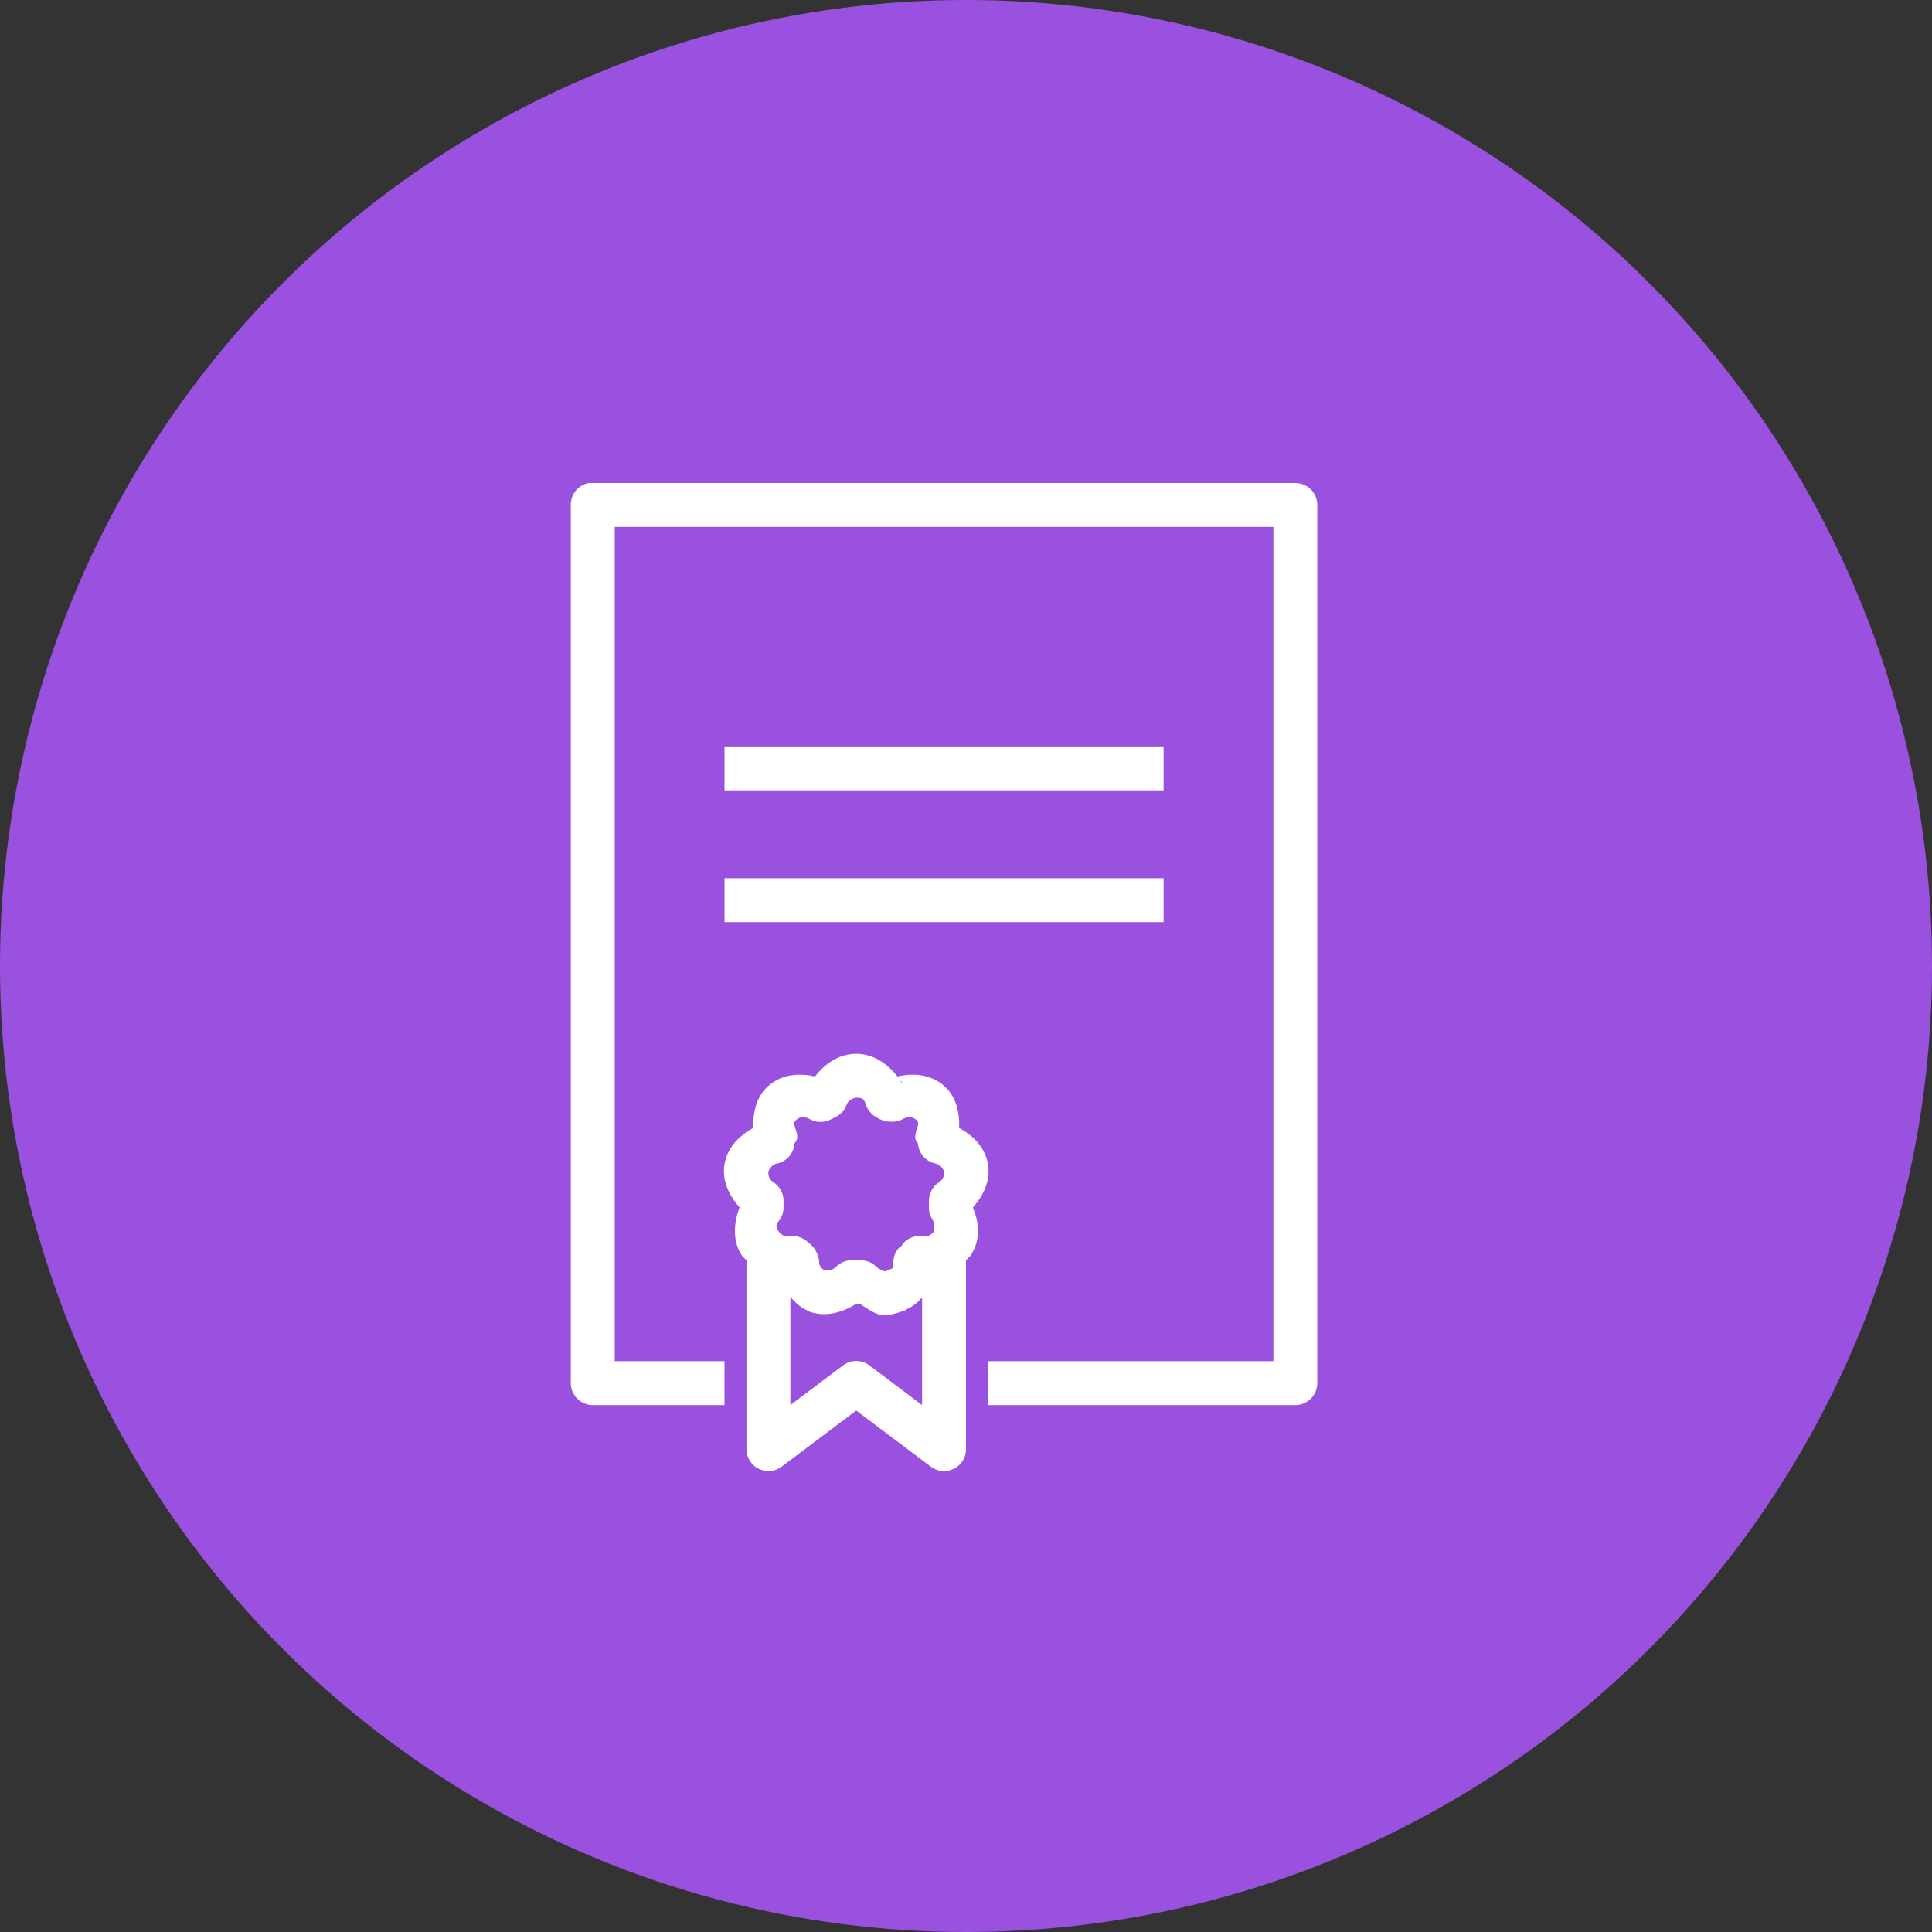 <svg width="40" height="40" viewBox="0 0 40 40" fill="none" xmlns="http://www.w3.org/2000/svg">
<rect x="0" y="0" width="40" height="40" fill="#333333" stroke="none"/>
<circle cx="20" cy="20" r="20" fill="#9B51E0"/>
<g clip-path="url(#clip0)">
<path d="M12.188 10C11.971 10.041 11.815 10.233 11.818 10.454V28.636C11.818 28.887 12.023 29.091 12.273 29.091H15V28.182H12.727V10.909H26.364V28.182H20.455V29.091H26.818C27.069 29.091 27.273 28.887 27.273 28.636V10.454C27.273 10.204 27.069 10 26.818 10H12.273C12.259 10 12.245 10 12.23 10C12.216 10 12.202 10 12.188 10ZM15 15.454V16.364H24.091V15.454H15ZM15 18.182V19.091H24.091V18.182H15ZM17.727 21.818C17.376 21.818 17.087 22.014 16.875 22.287C16.559 22.218 16.218 22.234 15.938 22.457C15.659 22.681 15.586 23.026 15.597 23.352C15.302 23.514 15.059 23.757 15 24.105C14.943 24.45 15.098 24.755 15.313 25C15.185 25.323 15.172 25.684 15.341 25.966C15.371 26.017 15.416 26.051 15.455 26.094V30C15.453 30.172 15.549 30.33 15.703 30.408C15.856 30.486 16.041 30.472 16.179 30.369L17.727 29.204L19.276 30.369C19.414 30.472 19.599 30.486 19.752 30.408C19.906 30.33 20.002 30.172 20 30V26.094C20.039 26.051 20.084 26.017 20.114 25.966C20.311 25.637 20.268 25.302 20.142 25C20.357 24.755 20.512 24.45 20.455 24.105C20.396 23.757 20.153 23.514 19.858 23.352C19.869 23.026 19.796 22.681 19.517 22.457C19.237 22.234 18.896 22.218 18.58 22.287C18.374 22.026 18.084 21.818 17.727 21.818ZM18.637 22.372C18.656 22.386 18.693 22.415 18.679 22.401L18.665 22.415C18.656 22.401 18.645 22.386 18.637 22.372ZM17.727 22.727C17.873 22.727 17.887 22.754 17.926 22.869C17.95 22.939 17.988 23.003 18.04 23.054C18.063 23.077 18.091 23.107 18.21 23.168C18.329 23.228 18.429 23.224 18.452 23.224C18.535 23.228 18.621 23.209 18.693 23.168C18.761 23.127 18.883 23.114 18.949 23.168C19.025 23.23 19.025 23.251 18.977 23.395C18.96 23.445 18.949 23.498 18.949 23.551C18.949 23.613 18.981 23.622 19.006 23.679C19.022 23.883 19.173 24.054 19.375 24.091C19.446 24.103 19.533 24.19 19.546 24.261C19.558 24.34 19.514 24.434 19.446 24.474C19.315 24.558 19.233 24.702 19.233 24.858V25C19.231 25.096 19.262 25.192 19.318 25.27C19.331 25.288 19.35 25.469 19.333 25.497C19.292 25.565 19.198 25.609 19.12 25.597C18.953 25.566 18.782 25.632 18.679 25.767C18.679 25.772 18.679 25.776 18.679 25.781C18.663 25.794 18.67 25.792 18.651 25.81C18.645 25.815 18.642 25.804 18.637 25.81C18.546 25.895 18.496 26.012 18.495 26.136C18.495 26.257 18.495 26.259 18.395 26.293C18.376 26.302 18.356 26.31 18.338 26.321C18.335 26.319 18.347 26.321 18.324 26.321C18.294 26.321 18.205 26.287 18.139 26.222C18.052 26.136 17.933 26.09 17.813 26.094H17.642C17.521 26.09 17.403 26.136 17.316 26.222C17.241 26.296 17.159 26.326 17.06 26.293C17.005 26.262 16.96 26.2 16.96 26.136C16.96 26.049 16.918 25.932 16.861 25.852C16.809 25.779 16.763 25.744 16.733 25.724C16.628 25.62 16.481 25.572 16.335 25.597C16.257 25.609 16.163 25.565 16.122 25.497C16.069 25.407 16.051 25.373 16.122 25.284C16.186 25.204 16.222 25.103 16.222 25V24.858C16.222 24.702 16.14 24.558 16.009 24.474C15.941 24.434 15.897 24.34 15.909 24.261C15.922 24.19 16.009 24.103 16.08 24.091C16.282 24.054 16.433 23.883 16.449 23.679C16.474 23.622 16.506 23.613 16.506 23.551C16.506 23.498 16.495 23.445 16.477 23.395C16.43 23.251 16.43 23.23 16.506 23.168C16.572 23.114 16.694 23.127 16.762 23.168C16.902 23.249 17.076 23.249 17.216 23.168C17.221 23.168 17.225 23.168 17.23 23.168C17.236 23.162 17.239 23.159 17.245 23.153C17.253 23.15 17.264 23.145 17.273 23.139C17.392 23.09 17.486 22.992 17.529 22.869C17.552 22.798 17.657 22.727 17.727 22.727ZM16.364 26.847C16.467 26.978 16.591 27.083 16.747 27.145C16.753 27.15 16.756 27.154 16.762 27.159C17.106 27.274 17.438 27.173 17.713 27.003C17.717 27.001 17.724 27.005 17.727 27.003H17.813C17.974 27.097 18.118 27.23 18.324 27.23C18.402 27.23 18.558 27.196 18.693 27.145C18.701 27.138 18.713 27.134 18.722 27.131C18.731 27.127 18.741 27.136 18.75 27.131V27.116C18.89 27.058 19.002 26.969 19.091 26.861V29.091L17.997 28.267C17.838 28.148 17.617 28.148 17.458 28.267L16.364 29.091V26.847Z" fill="white"/>
</g>
<defs>
<clipPath id="clip0">
<rect width="22.727" height="22.727" fill="white" transform="translate(8.182 8.182)"/>
</clipPath>
</defs>
</svg>

